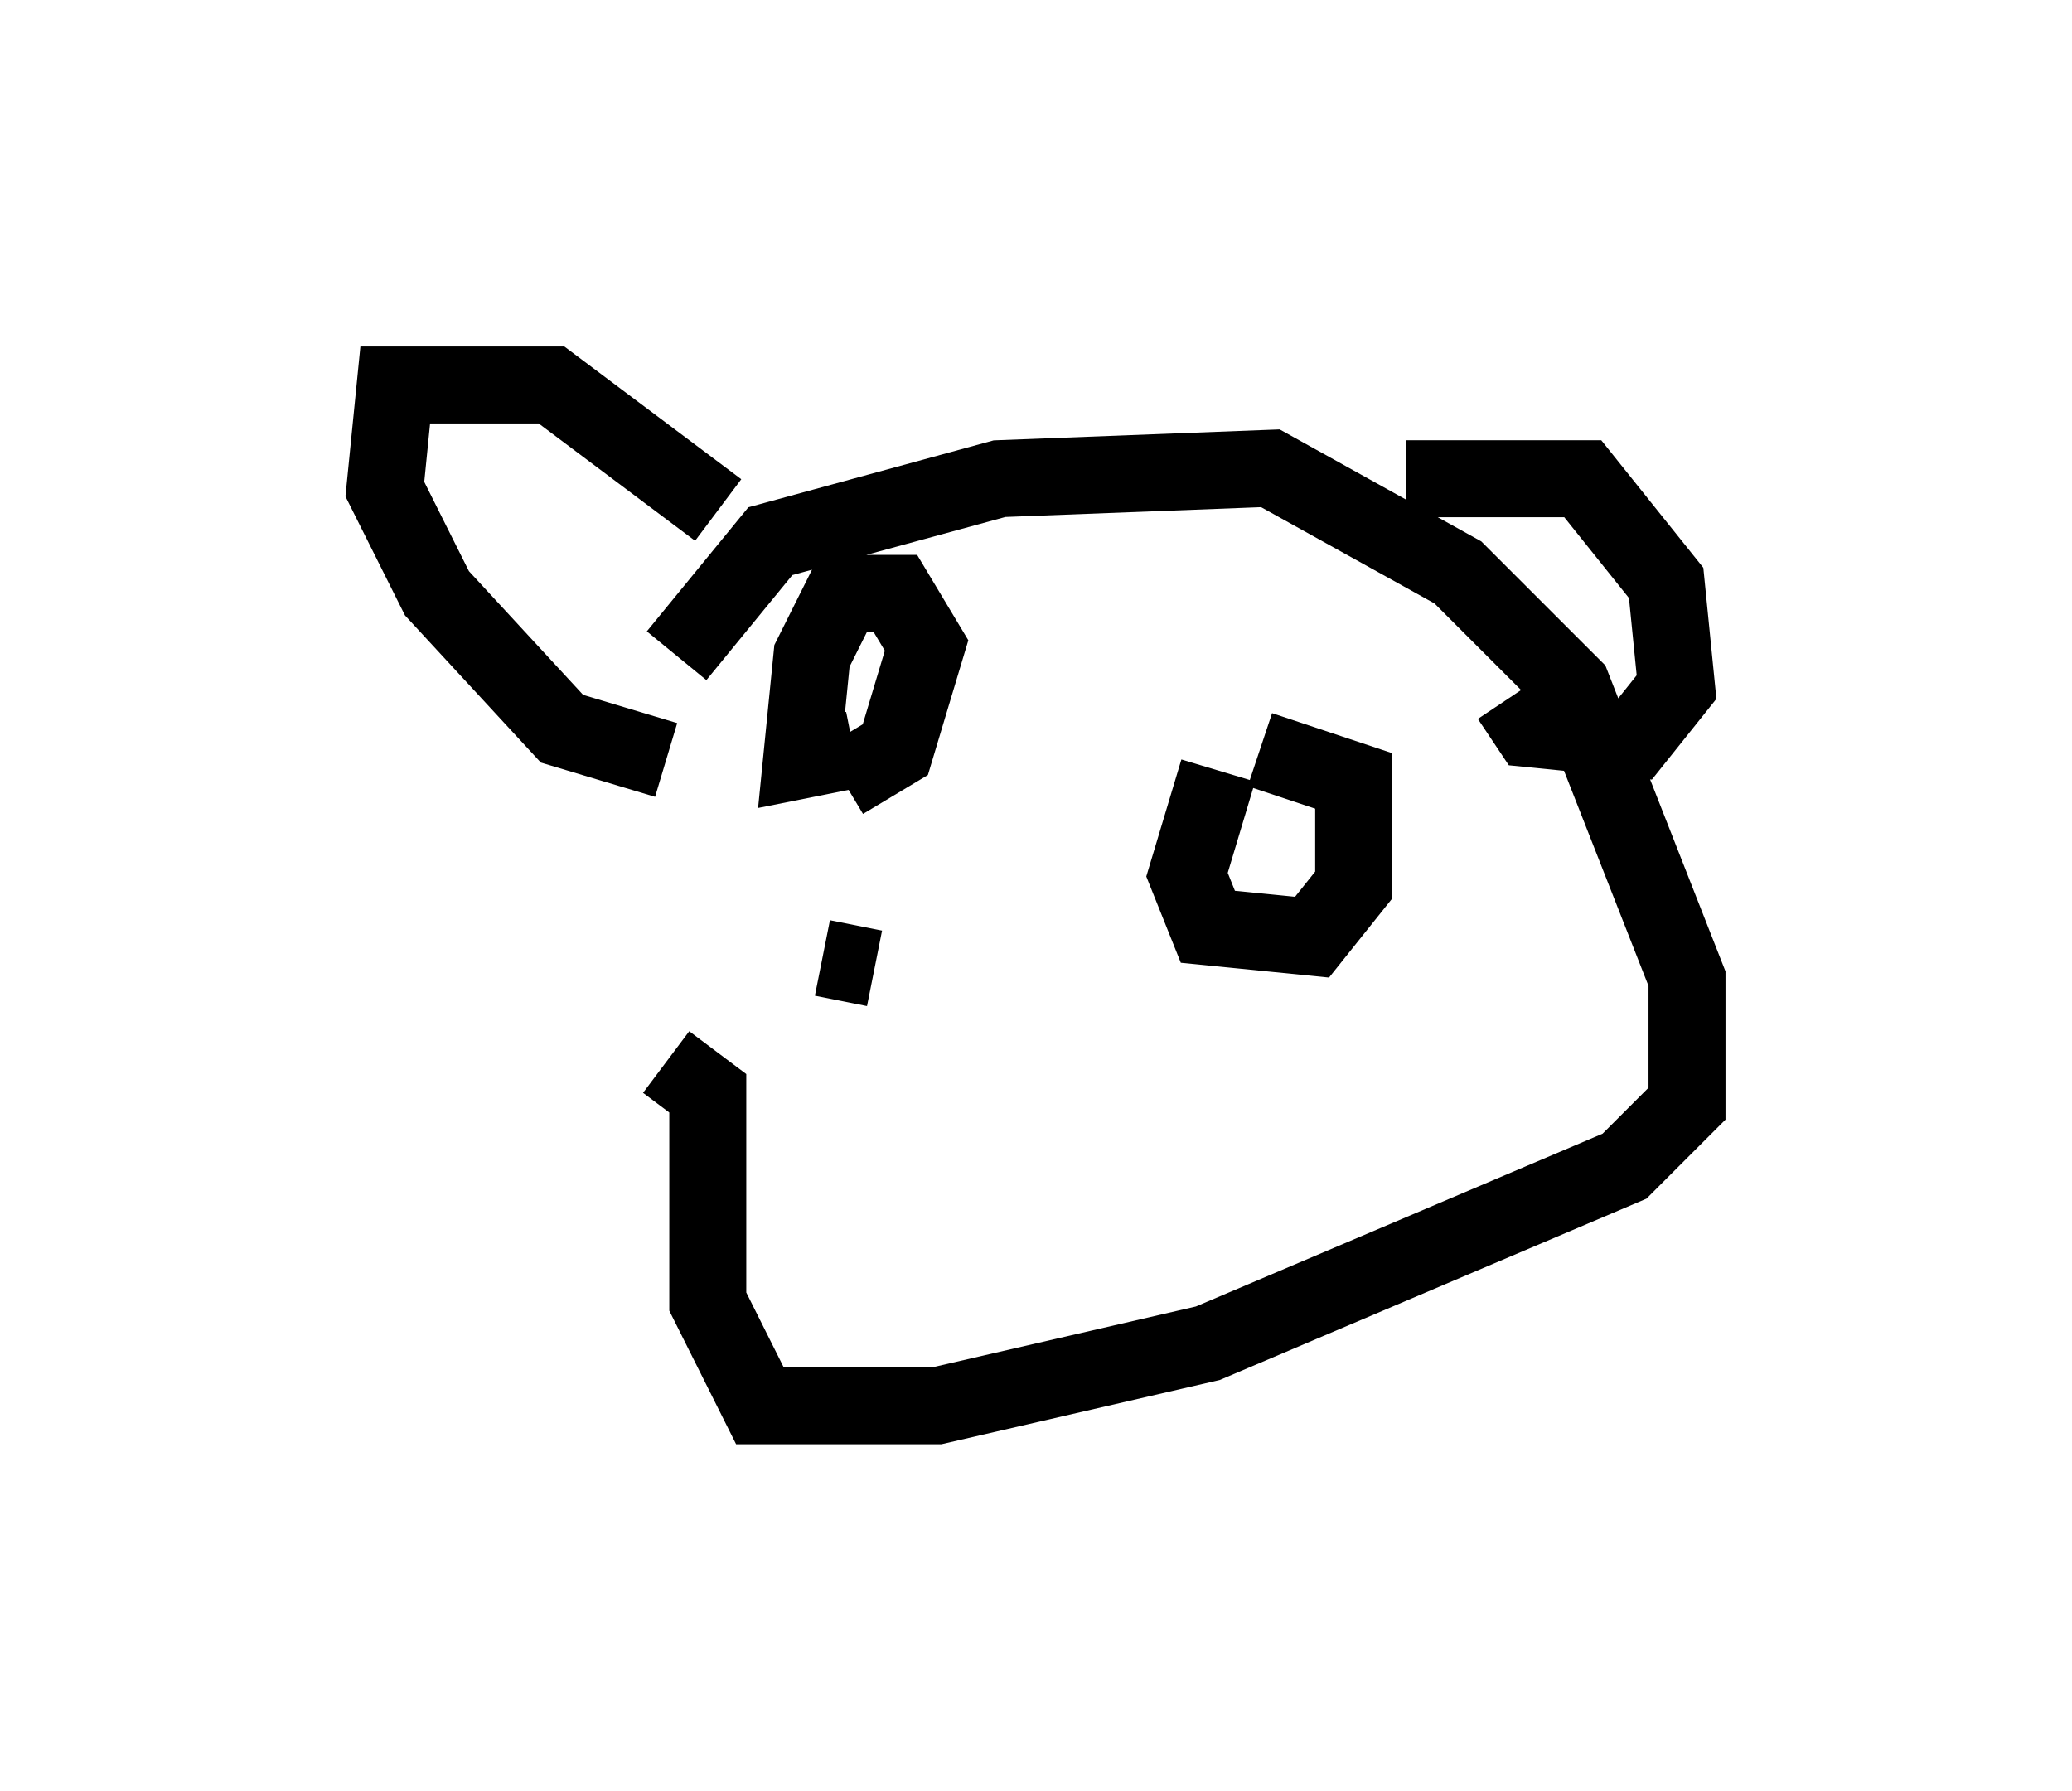 <?xml version="1.0" encoding="utf-8" ?>
<svg baseProfile="full" height="23.261" version="1.1" width="26.915" xmlns="http://www.w3.org/2000/svg" xmlns:ev="http://www.w3.org/2001/xml-events" xmlns:xlink="http://www.w3.org/1999/xlink"><defs /><rect fill="white" height="23.261" width="26.915" x="0" y="0" /><path d="M8.654, 14.878 m0.135, -6.36 l1.218, -1.488 2.977, -0.812 l3.518, -0.135 2.436, 1.353 l1.488, 1.488 1.488, 3.789 l0.0, 1.624 -0.812, 0.812 l-5.413, 2.3 -3.518, 0.812 l-2.3, 0.0 -0.677, -1.353 l0.0, -2.706 -0.541, -0.406 m0.0, -3.924 l-1.353, -0.406 -1.624, -1.759 l-0.677, -1.353 0.135, -1.353 l2.03, 0.0 2.165, 1.624 m8.931, -0.406 l2.3, 0.0 1.083, 1.353 l0.135, 1.353 -0.541, 0.677 l-1.353, -0.135 -0.271, -0.406 m-8.66, 1.083 l0.677, -0.406 0.406, -1.353 l-0.406, -0.677 -0.677, 0.0 l-0.406, 0.812 -0.135, 1.353 l0.677, -0.135 m4.736, 0.271 l-0.406, 1.353 0.271, 0.677 l1.353, 0.135 0.541, -0.677 l0.0, -1.353 -1.218, -0.406 m-5.683, 2.706 l0.677, 0.135 " fill="none" stroke="black" stroke-width="1" /></svg>